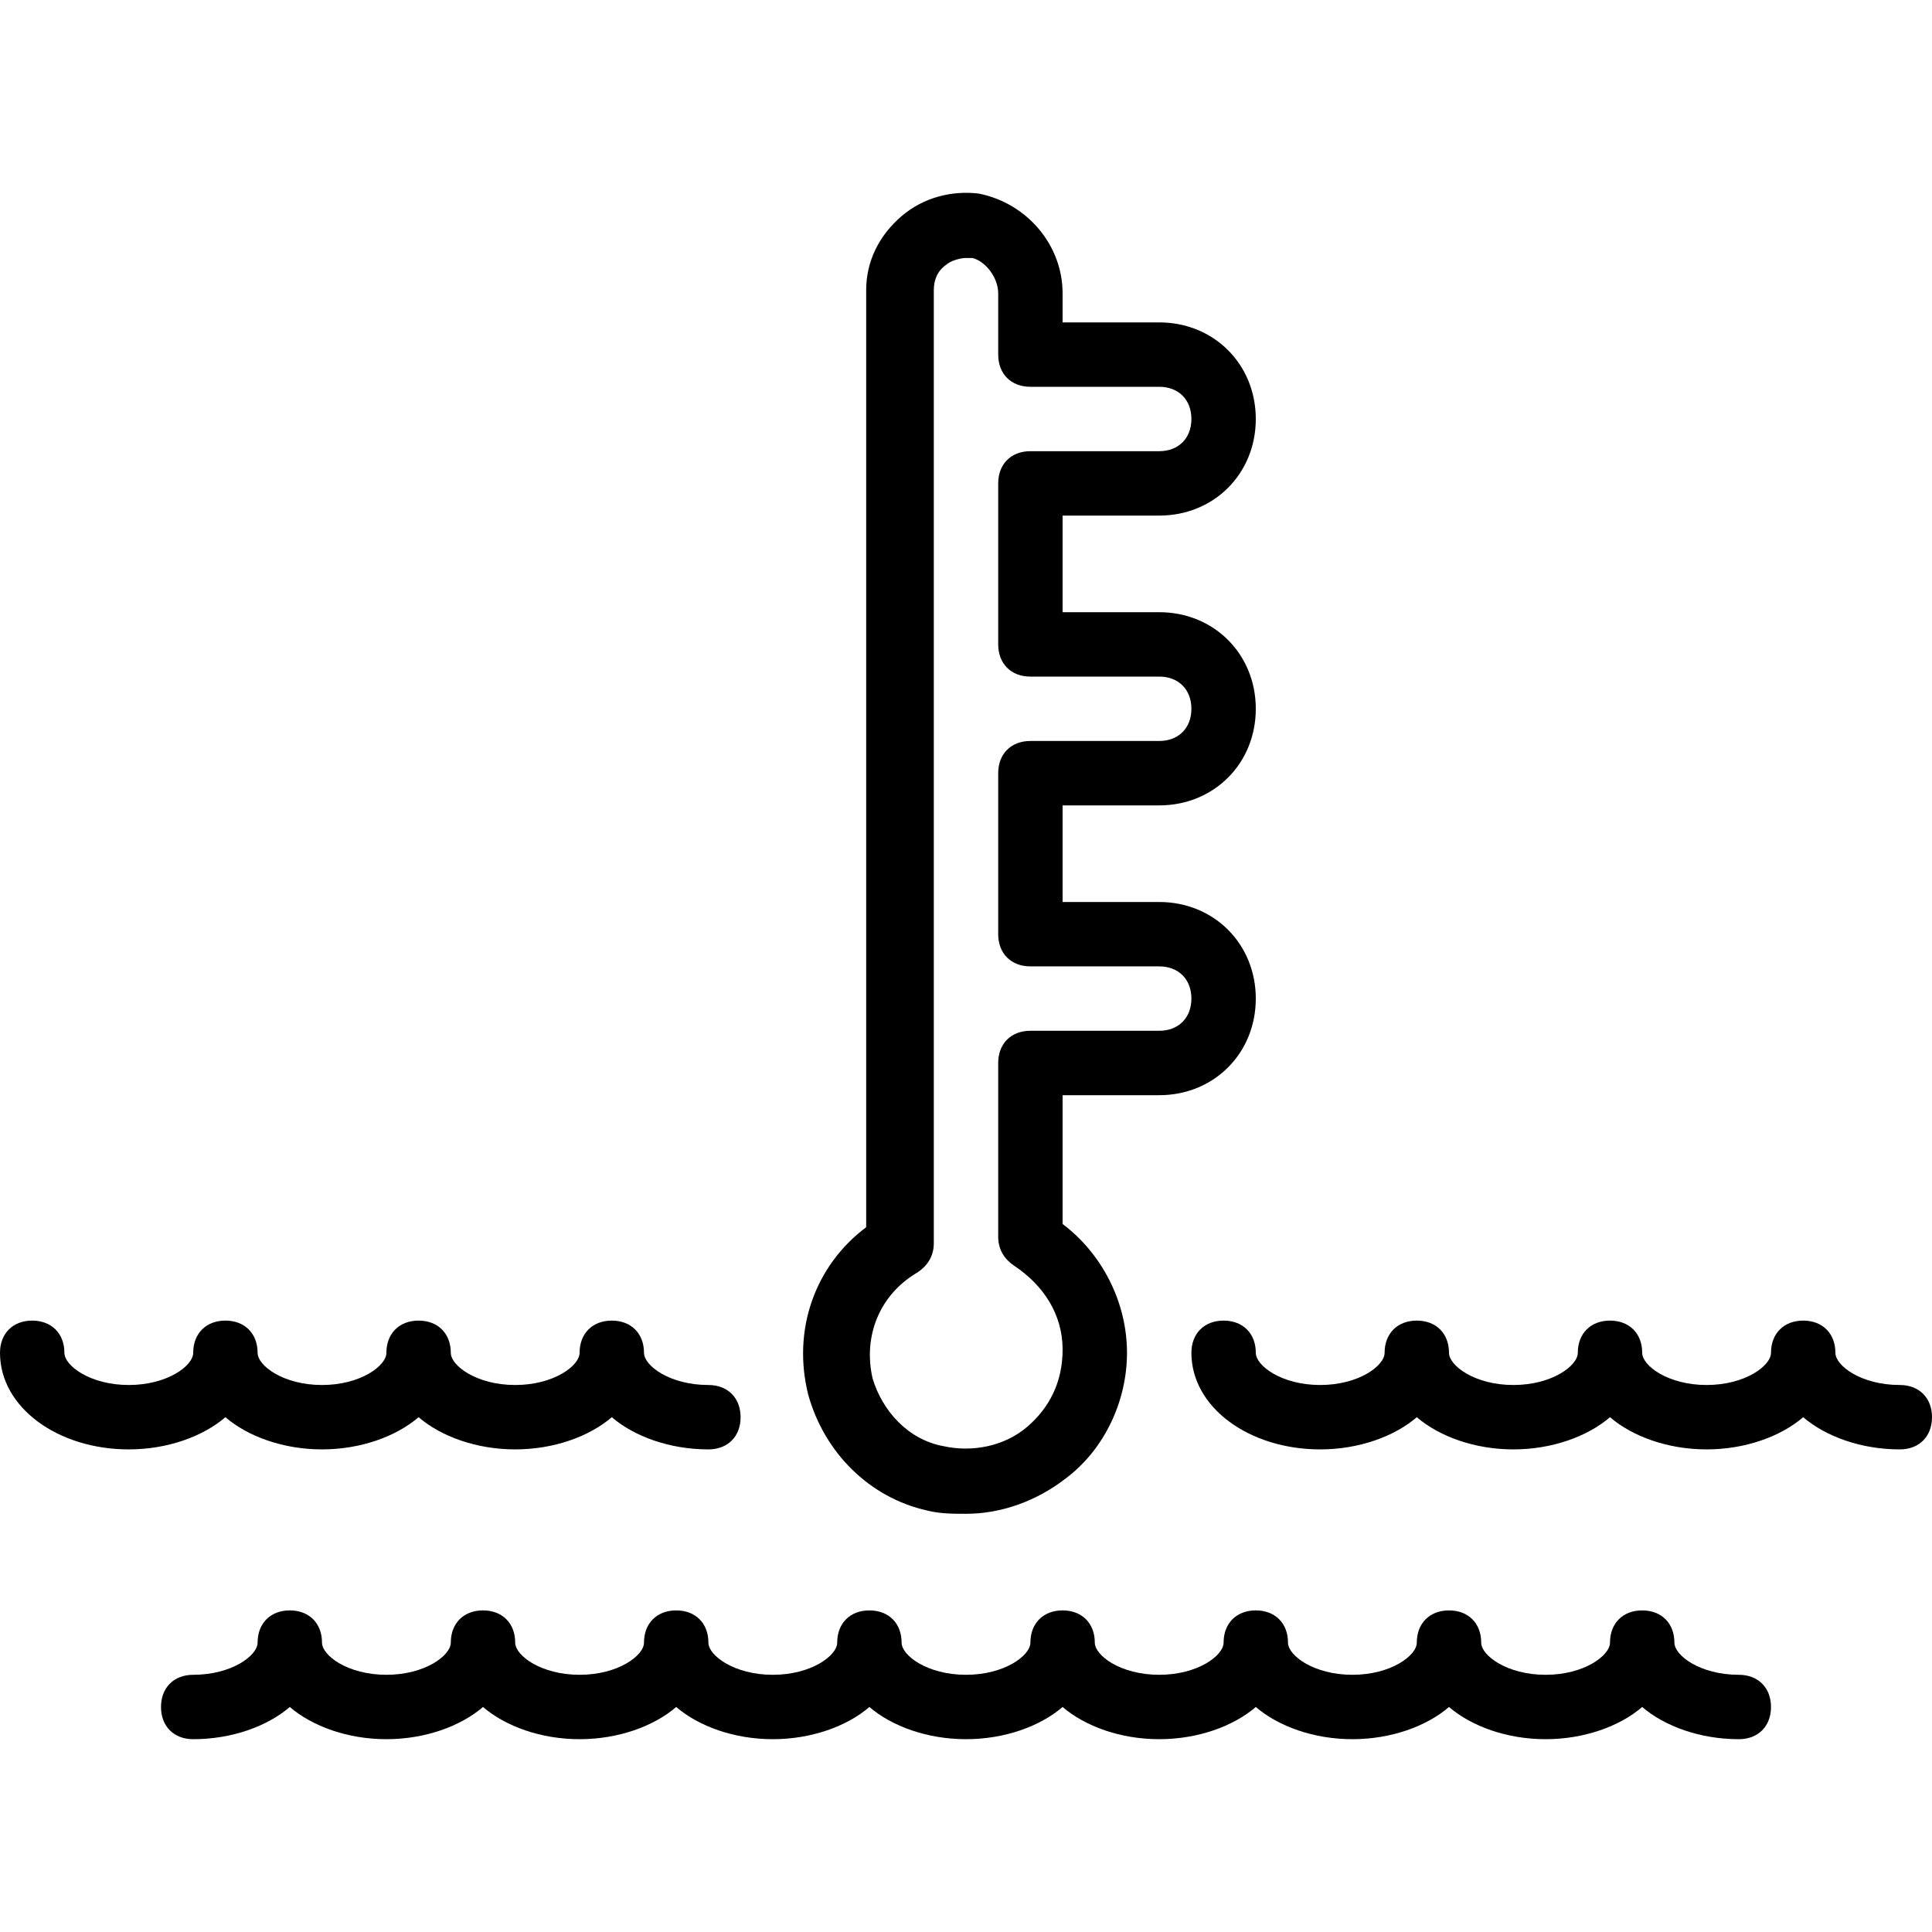 <svg id="Layer_1" enable-background="new 0 0 512 512" viewBox="0 0 512 512" xmlns="http://www.w3.org/2000/svg"><g transform="translate(1 1)"><g><g><path d="m84.333 383.105c10.24 0 19.627-3.413 25.6-8.533 5.973 5.12 15.36 8.533 25.6 8.533s19.627-3.413 25.6-8.533c5.973 5.12 15.36 8.533 25.6 8.533 5.12 0 8.533-3.413 8.533-8.533s-3.413-8.533-8.533-8.533c-10.24 0-17.067-5.12-17.067-8.533 0-5.12-3.413-8.533-8.533-8.533s-8.533 3.413-8.533 8.533c0 3.413-6.827 8.533-17.067 8.533s-17.067-5.12-17.067-8.533c0-5.12-3.413-8.533-8.533-8.533s-8.533 3.413-8.533 8.533c0 3.413-6.827 8.533-17.067 8.533s-17.067-5.12-17.067-8.533c0-5.12-3.413-8.533-8.533-8.533s-8.533 3.413-8.533 8.533c0 3.413-6.827 8.533-17.067 8.533s-17.067-5.12-17.067-8.533c0-5.12-3.413-8.533-8.533-8.533s-8.533 3.412-8.533 8.532c0 14.507 15.36 25.6 34.133 25.6 10.24 0 19.627-3.413 25.6-8.533 5.974 5.119 15.36 8.533 25.6 8.533z"/><path d="m459.8 442.838c-10.24 0-17.067-5.12-17.067-8.533 0-5.12-3.413-8.533-8.533-8.533s-8.533 3.413-8.533 8.533c0 3.413-6.827 8.533-17.067 8.533s-17.067-5.12-17.067-8.533c0-5.12-3.413-8.533-8.533-8.533s-8.533 3.413-8.533 8.533c0 3.413-6.827 8.533-17.067 8.533s-17.067-5.12-17.067-8.533c0-5.12-3.413-8.533-8.533-8.533s-8.533 3.413-8.533 8.533c0 3.413-6.827 8.533-17.067 8.533s-17.067-5.12-17.067-8.533c0-5.12-3.413-8.533-8.533-8.533s-8.533 3.413-8.533 8.533c0 3.413-6.827 8.533-17.067 8.533s-17.067-5.12-17.067-8.533c0-5.12-3.413-8.533-8.533-8.533s-8.533 3.413-8.533 8.533c0 3.413-6.827 8.533-17.067 8.533s-17.067-5.12-17.067-8.533c0-5.12-3.413-8.533-8.533-8.533s-8.533 3.413-8.533 8.533c0 3.413-6.827 8.533-17.067 8.533s-17.067-5.12-17.067-8.533c0-5.12-3.413-8.533-8.533-8.533s-8.533 3.413-8.533 8.533c0 3.413-6.827 8.533-17.067 8.533s-17.067-5.12-17.067-8.533c0-5.12-3.413-8.533-8.533-8.533s-8.533 3.413-8.533 8.533c0 3.413-6.827 8.533-17.067 8.533-5.12 0-8.533 3.413-8.533 8.533s3.413 8.533 8.533 8.533c10.24 0 19.627-3.413 25.6-8.533 5.973 5.12 15.36 8.533 25.6 8.533s19.627-3.413 25.6-8.533c5.973 5.12 15.36 8.533 25.6 8.533s19.627-3.413 25.6-8.533c5.973 5.12 15.36 8.533 25.6 8.533s19.627-3.413 25.6-8.533c5.973 5.12 15.36 8.533 25.6 8.533s19.627-3.413 25.6-8.533c5.973 5.12 15.36 8.533 25.6 8.533s19.627-3.413 25.6-8.533c5.973 5.12 15.36 8.533 25.6 8.533s19.627-3.413 25.6-8.533c5.973 5.12 15.36 8.533 25.6 8.533s19.627-3.413 25.6-8.533c5.973 5.12 15.36 8.533 25.6 8.533 5.12 0 8.533-3.413 8.533-8.533s-3.413-8.533-8.533-8.533z"/><path d="m502.467 366.038c-10.24 0-17.067-5.12-17.067-8.533 0-5.12-3.413-8.533-8.533-8.533s-8.533 3.413-8.533 8.533c0 3.413-6.827 8.533-17.067 8.533s-17.067-5.12-17.067-8.533c0-5.12-3.413-8.533-8.533-8.533s-8.533 3.413-8.533 8.533c0 3.413-6.827 8.533-17.067 8.533s-17.067-5.12-17.067-8.533c0-5.12-3.413-8.533-8.533-8.533s-8.533 3.413-8.533 8.533c0 3.413-6.827 8.533-17.067 8.533s-17.067-5.12-17.067-8.533c0-5.12-3.413-8.533-8.533-8.533s-8.533 3.413-8.533 8.533c0 14.507 15.36 25.6 34.133 25.6 10.24 0 19.627-3.413 25.6-8.533 5.973 5.12 15.36 8.533 25.6 8.533s19.627-3.413 25.6-8.533c5.973 5.12 15.36 8.533 25.6 8.533s19.627-3.413 25.6-8.533c5.973 5.12 15.36 8.533 25.6 8.533 5.12 0 8.533-3.413 8.533-8.533s-3.413-8.534-8.533-8.534z"/><path d="m244.76 399.318c3.413.853 6.827.853 10.24.853 9.387 0 18.773-3.413 26.453-9.387 10.24-7.68 16.213-20.48 16.213-33.28 0-13.653-6.827-26.453-17.067-34.133v-34.133h25.6c14.507 0 25.6-11.093 25.6-25.6s-11.093-25.6-25.6-25.6h-25.6v-25.6h25.6c14.507 0 25.6-11.093 25.6-25.6s-11.093-25.6-25.6-25.6h-25.6v-25.6h25.6c14.507 0 25.6-11.093 25.6-25.6s-11.093-25.6-25.6-25.6h-25.6v-7.68c0-12.8-9.387-23.893-22.187-26.453-6.827-.853-14.507.853-20.48 5.973s-9.387 11.947-9.387 19.627v248.32c-13.653 10.24-19.627 27.307-15.36 44.373 4.268 15.36 16.215 27.307 31.575 30.72zm-2.56-63.147c2.56-1.707 4.267-4.267 4.267-7.68v-252.586c0-2.56.853-5.12 3.413-6.827.853-.853 3.413-1.707 5.12-1.707h1.707c3.413.853 6.827 5.12 6.827 9.387v16.213c0 5.12 3.413 8.533 8.533 8.533h34.133c5.12 0 8.533 3.413 8.533 8.533s-3.413 8.533-8.533 8.533h-34.133c-5.12 0-8.533 3.413-8.533 8.533v42.667c0 5.12 3.413 8.533 8.533 8.533h34.133c5.12 0 8.533 3.413 8.533 8.533s-3.413 8.533-8.533 8.533h-34.133c-5.12 0-8.533 3.413-8.533 8.533v42.667c0 5.12 3.413 8.533 8.533 8.533h34.133c5.12 0 8.533 3.413 8.533 8.533s-3.413 8.533-8.533 8.533h-34.133c-5.12 0-8.533 3.413-8.533 8.533v46.08c0 3.413 1.707 5.973 4.267 7.68 7.68 5.12 12.8 12.8 12.8 22.187 0 8.533-3.413 15.36-9.387 20.48-5.973 5.12-14.507 6.827-22.187 5.12-9.387-1.707-16.213-9.387-18.773-17.92-2.561-11.09 1.706-22.183 11.946-28.157z"/></g></g></g><g/><g/><g/><g/><g/><g/><g/><g/><g/><g/><g/><g/><g/><g/><g/></svg>